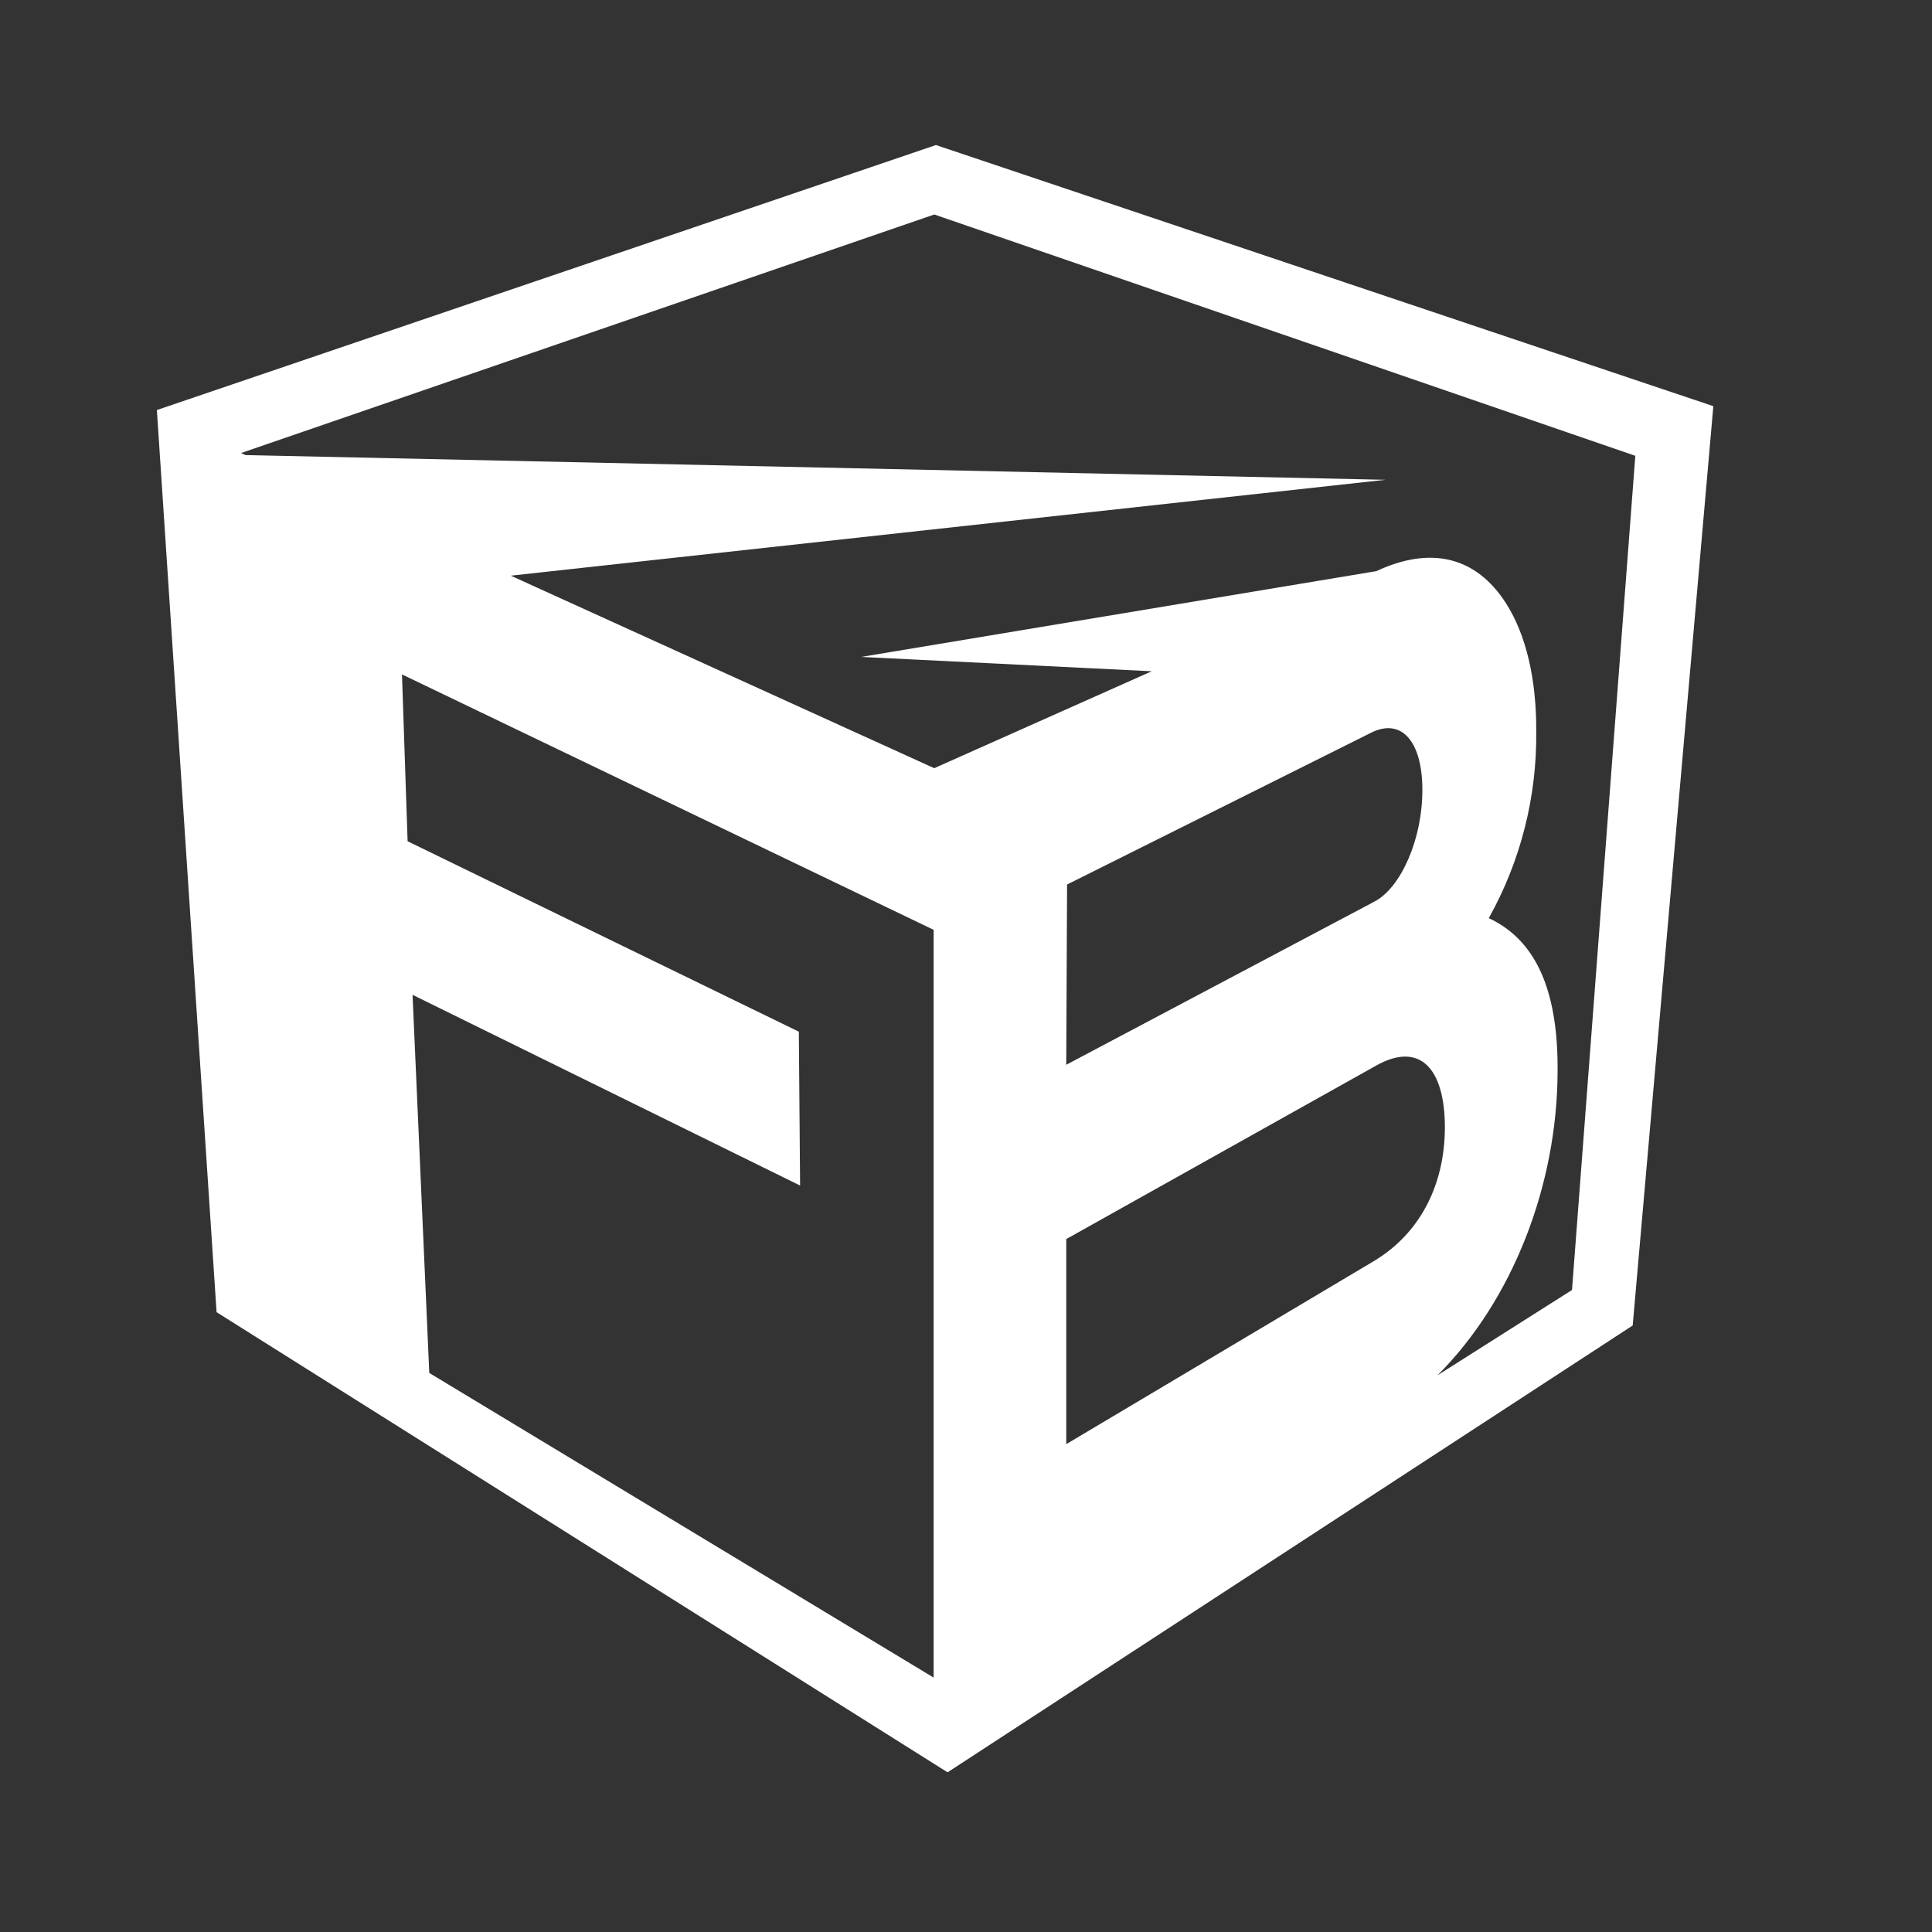 <svg viewBox="0 0 161 161" fill="none" xmlns="http://www.w3.org/2000/svg">
  <rect x="0" y="0" width="161" height="161" fill="#333333" stroke="none"/>
  <path
    d="M142.778 33.847L77.995 12.087L13.073 34.17L18.048 109.348L78.964 147.693L136.058 110.457L142.778 33.847ZM20.459 37.923L20.087 37.753L77.856 17.874L136.276 37.984L131 107.5L119.791 114.608C126.092 108.315 129.742 98.757 129.799 89.404C129.878 82.229 127.81 78.257 124.065 76.512C126.717 71.764 128.081 66.404 128.019 60.966C128.046 56.619 127.181 52.927 125.523 50.309C123 46.346 119.204 45.491 114.7 47.594L71.772 54.743L95.976 55.939L77.853 64.016L42.566 47.973L115.458 39.983L20.459 37.923ZM77.803 77.486V139.799L35.773 114.413L34.379 82.901L66.675 98.795L66.57 85.973L33.968 70.105L33.498 56.2L77.803 77.486ZM118.531 65.828C118.531 69.965 116.732 73.972 114.55 75.124L88.853 88.732L88.923 73.71L114.236 61.071C116.785 59.779 118.531 61.778 118.531 65.828ZM120.407 93.968C120.39 98.76 118.33 102.802 114.464 105.106L88.854 120.346V103.256L114.69 88.793C118.295 86.776 120.407 88.985 120.407 93.968Z"
    fill="#fff"
  />
</svg>
